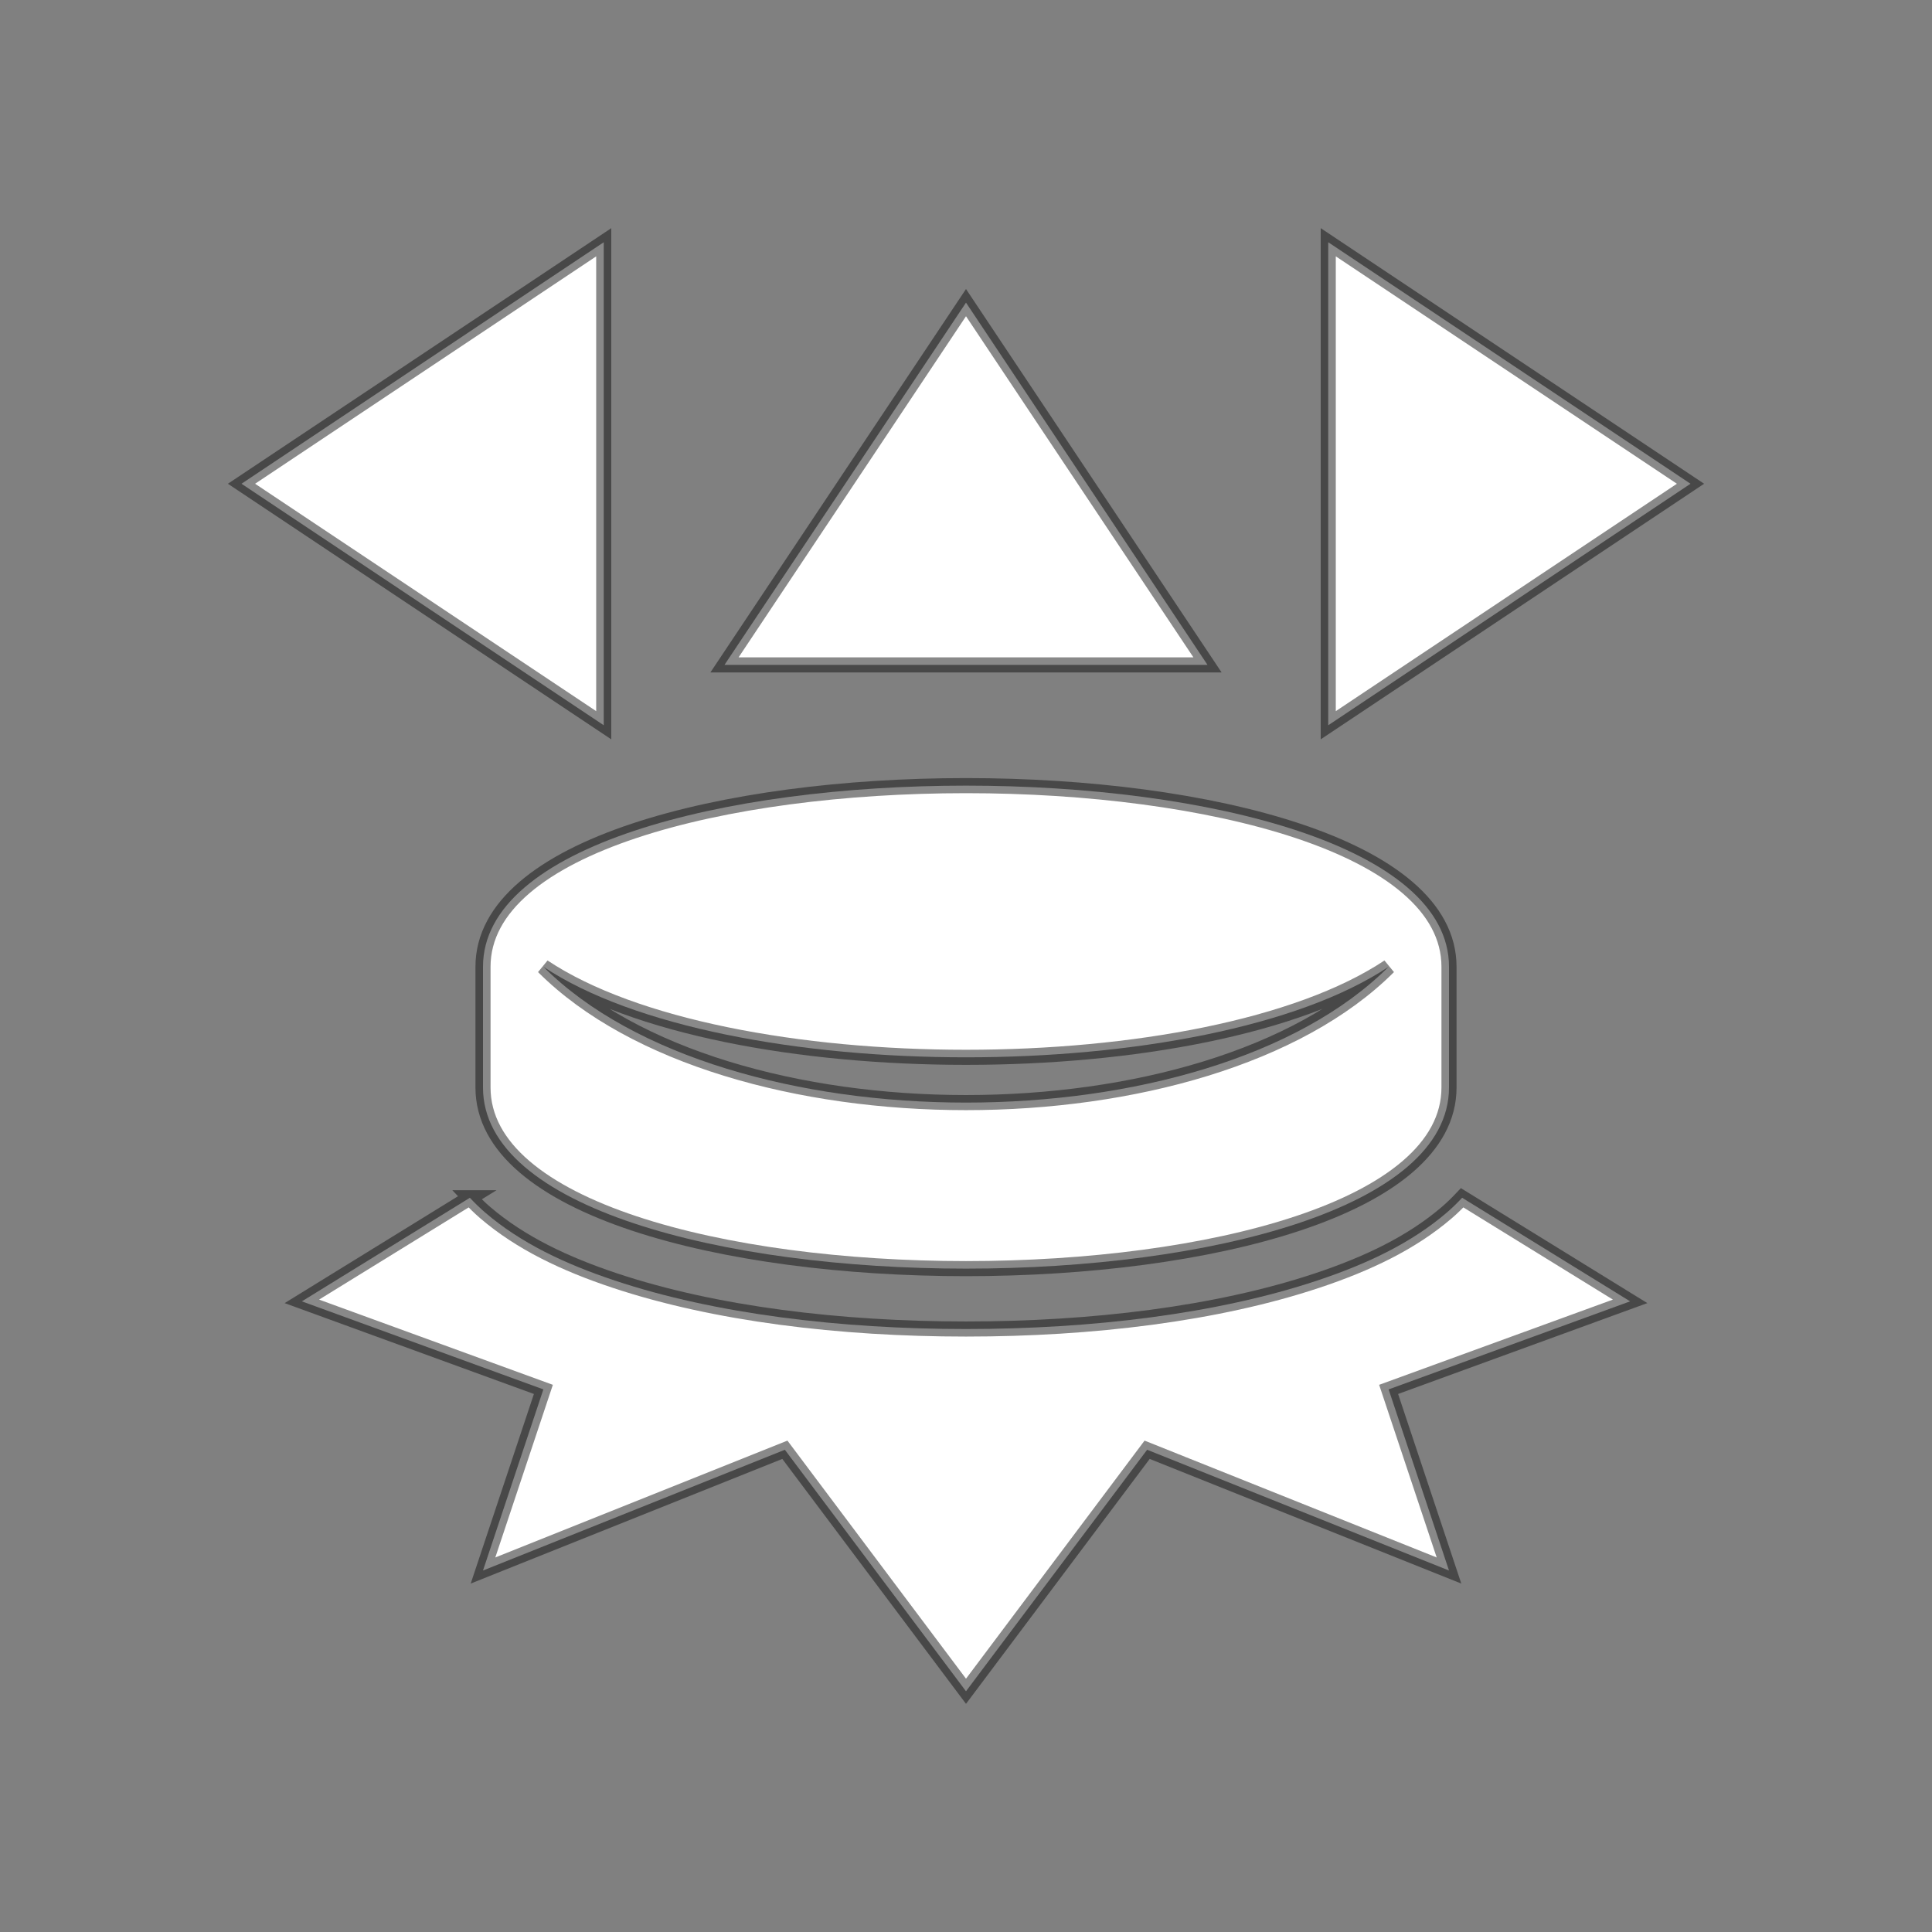 <svg height="128" viewBox="0 0 128 128" width="128" xmlns="http://www.w3.org/2000/svg"><rect x="0" y="0" width="128" height="128" fill="#808080" stroke="none"/><g fill="#fff" stroke="#100f0f" stroke-opacity=".49"><path d="m31.131 79.356-11.131 6.862 16 5.833-4 12 20-8 12 16 12-16 20 8-4-12 16-5.833-11.129-6.862c-.326.345-.663.678-1.018.982-2.345 2.011-5.268 3.396-8.584 4.502-6.633 2.212-14.934 3.211-23.268 3.211-8.334 0-16.637-.999-23.27-3.211-3.316-1.106-6.239-2.491-8.584-4.502-.355-.304-.692-.637-1.018-.982z"/><path d="m64 52.05c-16 0-32 4-32 12v8c0 8 16 12 32 12s32-4 32-12v-8c0-8-16-12-32-12zm-28 12c12 8 44.001 8 56.001 0-12 12-44.001 12-56.001 0z"/><path d="m64 20.05-16 24h32z"/><path d="m15.999 32.05 24-16v32z"/><path d="m112.001 32.05-24.001-16v32z"/></g></svg>
